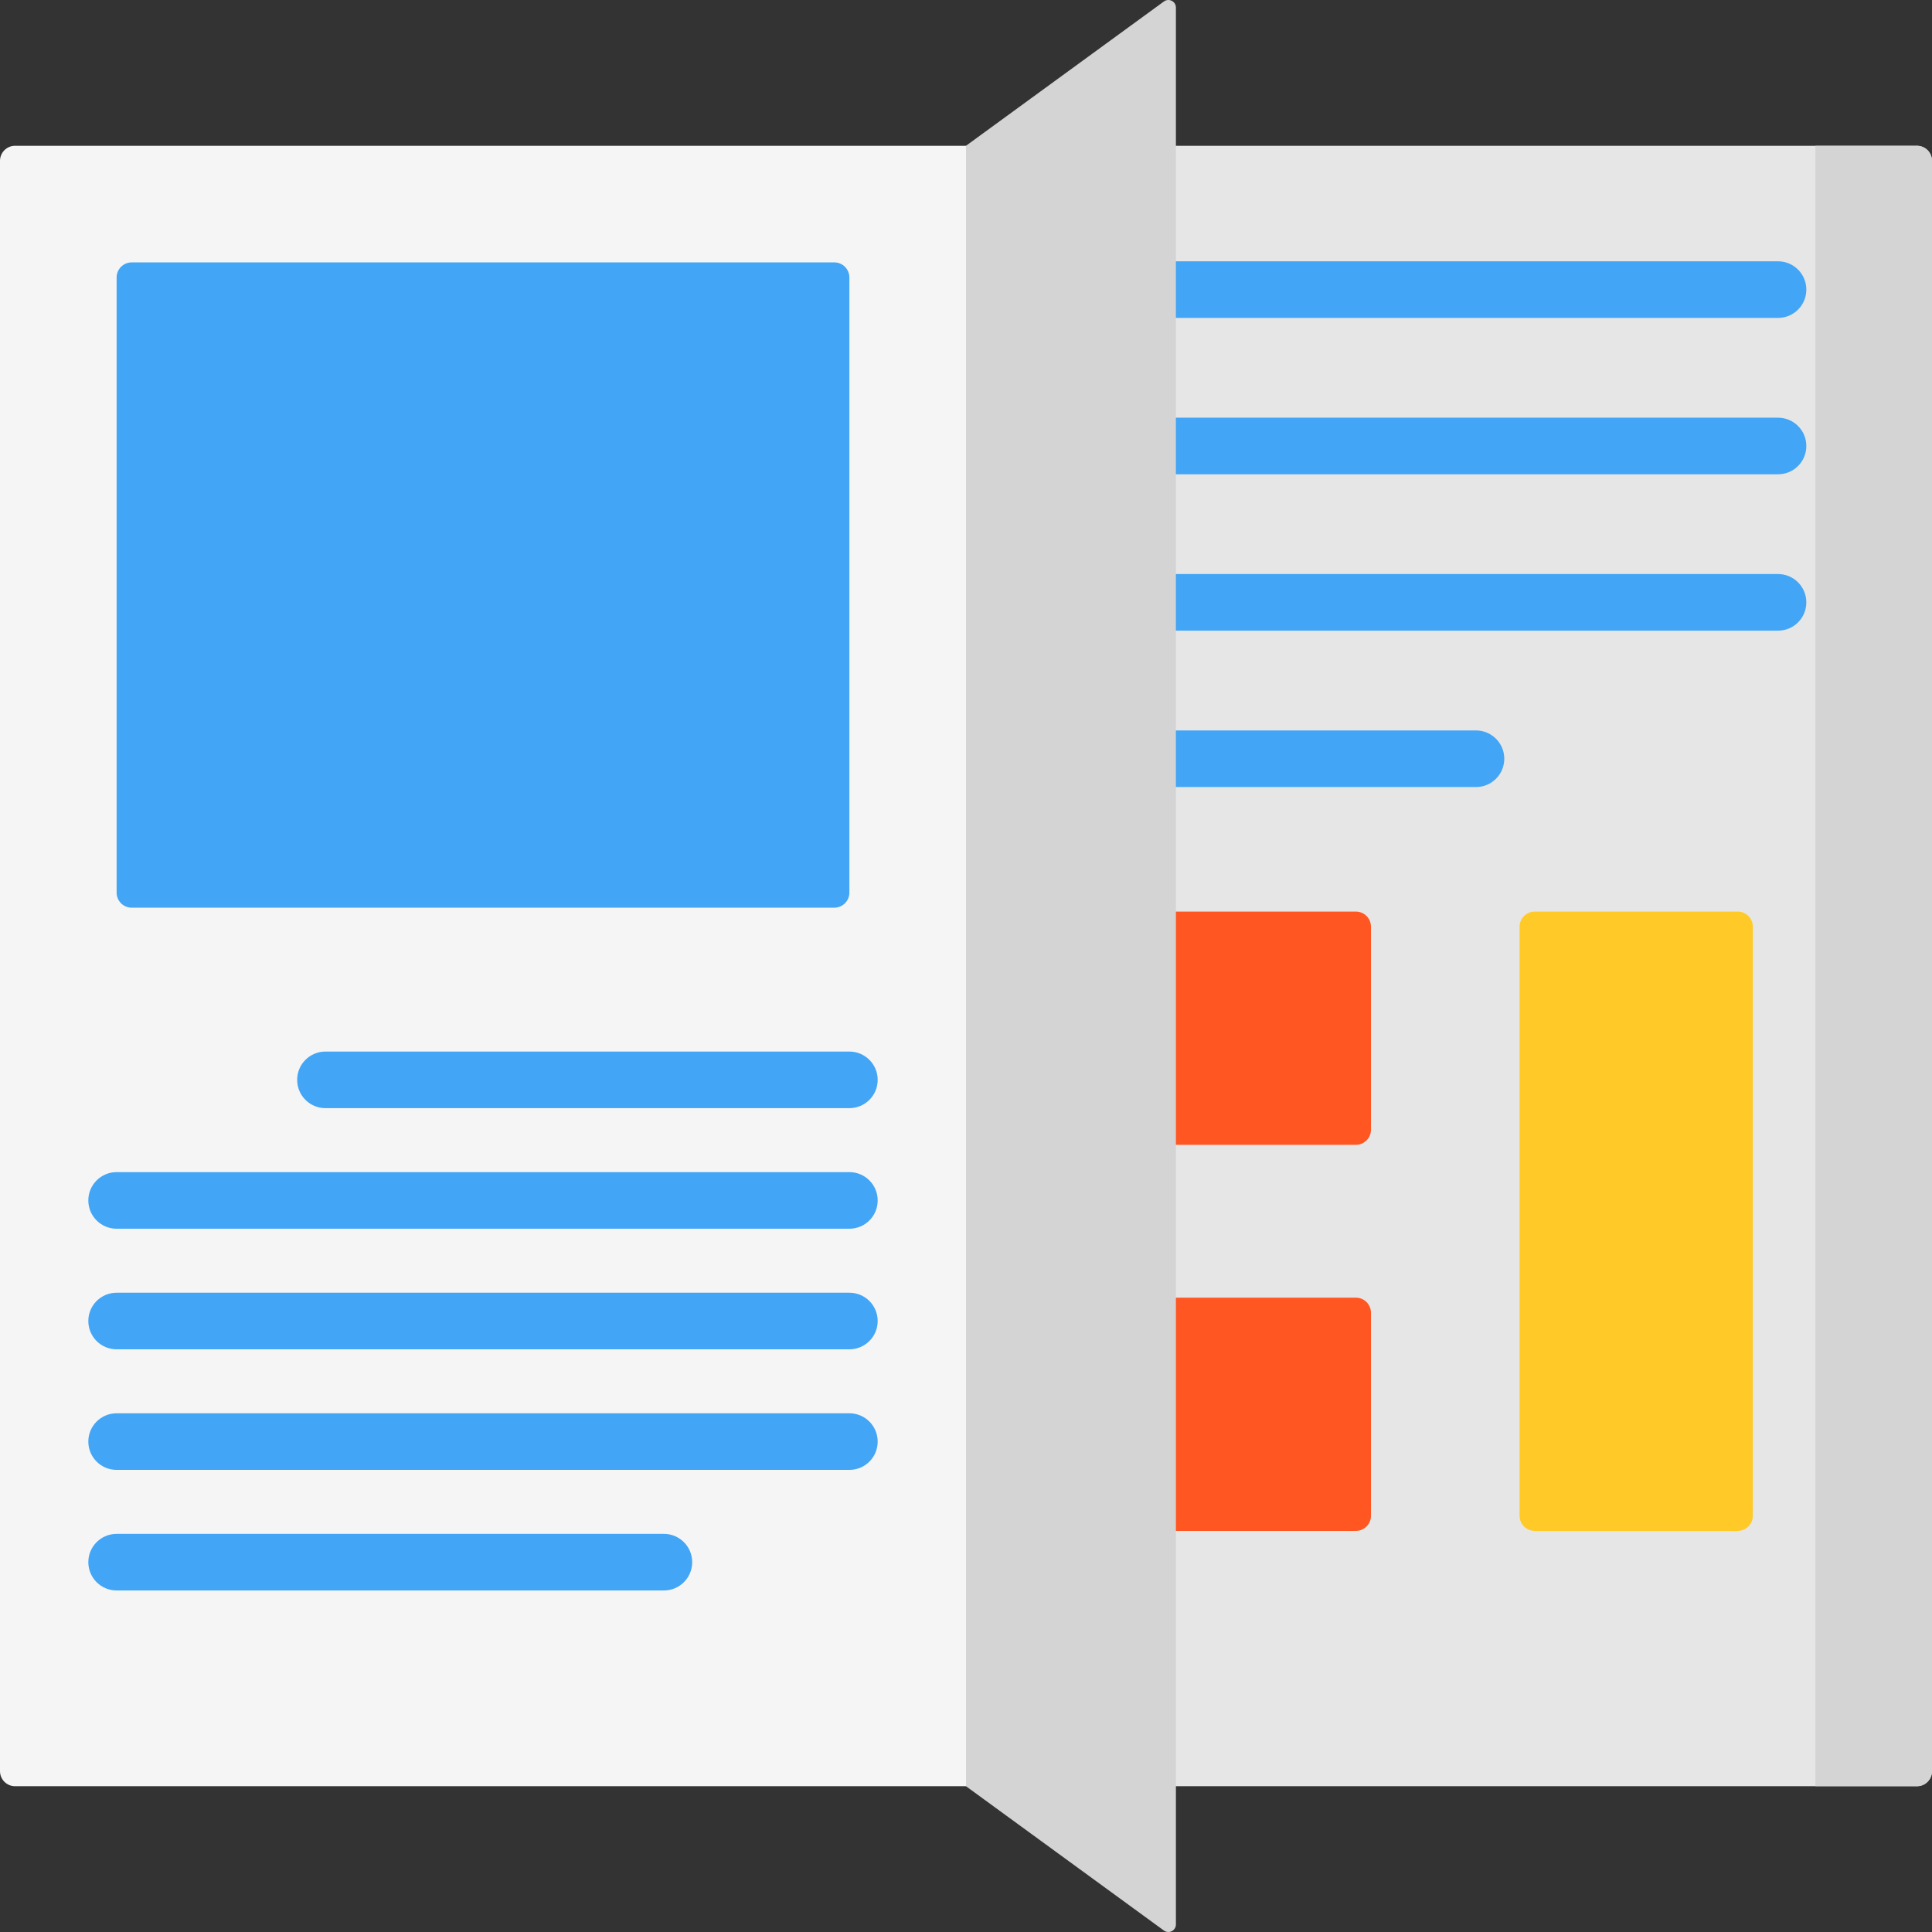 <svg height="512pt" viewBox="0 0 512 512" width="512pt" xmlns="http://www.w3.org/2000/svg"><rect x="0" y="0" width="512" height="512" fill="#333333" stroke="none"/><path d="m508 473.367h-252v-434.734h252c2.211 0 4 1.789 4 4v426.734c0 2.211-1.789 4-4 4zm0 0" fill="#e6e6e6"/><path d="m481.094 38.633v434.734h26.906c2.211 0 4-1.789 4-4v-426.734c0-2.211-1.789-4-4-4zm0 0" fill="#d4d4d4"/><path d="m256 473.367h-252c-2.207 0-4-1.789-4-4v-426.734c0-2.211 1.793-4 4-4h252zm0 0" fill="#f5f5f5"/><g fill="#42a5f5"><path d="m30.906 236.547v-163.012c0-2.207 1.789-4 4-4h186.188c2.211 0 4 1.793 4 4v163.012c0 2.207-1.789 4-4 4h-186.188c-2.211 0-4-1.793-4-4zm0 0"/><path d="m86.25 293.672h138.844c4.141 0 7.5-3.355 7.5-7.5 0-4.141-3.359-7.5-7.5-7.5h-138.844c-4.141 0-7.5 3.359-7.5 7.5 0 4.145 3.359 7.5 7.5 7.5zm0 0"/><path d="m225.094 310.625h-194.188c-4.141 0-7.5 3.359-7.5 7.5 0 4.145 3.359 7.5 7.5 7.5h194.188c4.145 0 7.5-3.355 7.5-7.5 0-4.141-3.355-7.5-7.5-7.5zm0 0"/><path d="m225.094 342.582h-194.188c-4.141 0-7.5 3.359-7.5 7.5 0 4.145 3.359 7.5 7.5 7.5h194.188c4.145 0 7.5-3.355 7.5-7.5 0-4.141-3.355-7.5-7.5-7.5zm0 0"/><path d="m225.094 374.535h-194.188c-4.141 0-7.5 3.359-7.5 7.5 0 4.145 3.359 7.5 7.5 7.5h194.188c4.145 0 7.5-3.355 7.5-7.5 0-4.141-3.355-7.5-7.5-7.5zm0 0"/><path d="m175.938 406.492h-145.031c-4.141 0-7.5 3.359-7.5 7.5 0 4.141 3.359 7.5 7.5 7.5h145.031c4.145 0 7.5-3.359 7.5-7.5 0-4.141-3.355-7.5-7.5-7.5zm0 0"/><path d="m302.055 84.25h169.141c4.145 0 7.5-3.359 7.5-7.5 0-4.145-3.355-7.5-7.5-7.5h-169.141c-4.145 0-7.5 3.355-7.5 7.5 0 4.141 3.355 7.5 7.5 7.5zm0 0"/><path d="m471.195 110.691h-169.141c-4.145 0-7.5 3.355-7.5 7.5 0 4.141 3.355 7.5 7.5 7.5h169.141c4.145 0 7.5-3.359 7.5-7.5 0-4.145-3.355-7.5-7.5-7.5zm0 0"/><path d="m471.195 152.129h-169.141c-4.145 0-7.5 3.359-7.5 7.5 0 4.145 3.355 7.5 7.5 7.5h169.141c4.145 0 7.5-3.355 7.5-7.5 0-4.141-3.355-7.5-7.5-7.5zm0 0"/><path d="m391.148 193.574h-89.094c-4.145 0-7.5 3.355-7.5 7.5 0 4.141 3.355 7.5 7.5 7.5h89.094c4.141 0 7.5-3.359 7.5-7.5 0-4.145-3.359-7.5-7.5-7.5zm0 0"/></g><path d="m359.32 303.387h-53.812c-2.207 0-4-1.789-4-4v-53.809c0-2.211 1.793-4 4-4h53.812c2.207 0 4 1.789 4 4v53.809c0 2.211-1.793 4-4 4zm0 0" fill="#ff5622"/><path d="m460.516 405.703h-53.809c-2.211 0-4-1.789-4-4v-156.125c0-2.211 1.789-4 4-4h53.809c2.211 0 4 1.789 4 4v156.125c0 2.211-1.789 4-4 4zm0 0" fill="#ffca28"/><path d="m359.32 405.703h-53.812c-2.207 0-4-1.789-4-4v-53.809c0-2.211 1.793-4 4-4h53.812c2.207 0 4 1.789 4 4v53.809c0 2.211-1.793 4-4 4zm0 0" fill="#ff5622"/><path d="m256 38.633 52.488-38.273c1.328-.918 3.141.031 3.141 1.645v507.992c0 1.617-1.812 2.566-3.141 1.645l-52.488-38.273zm0 0" fill="#d4d4d4"/></svg>